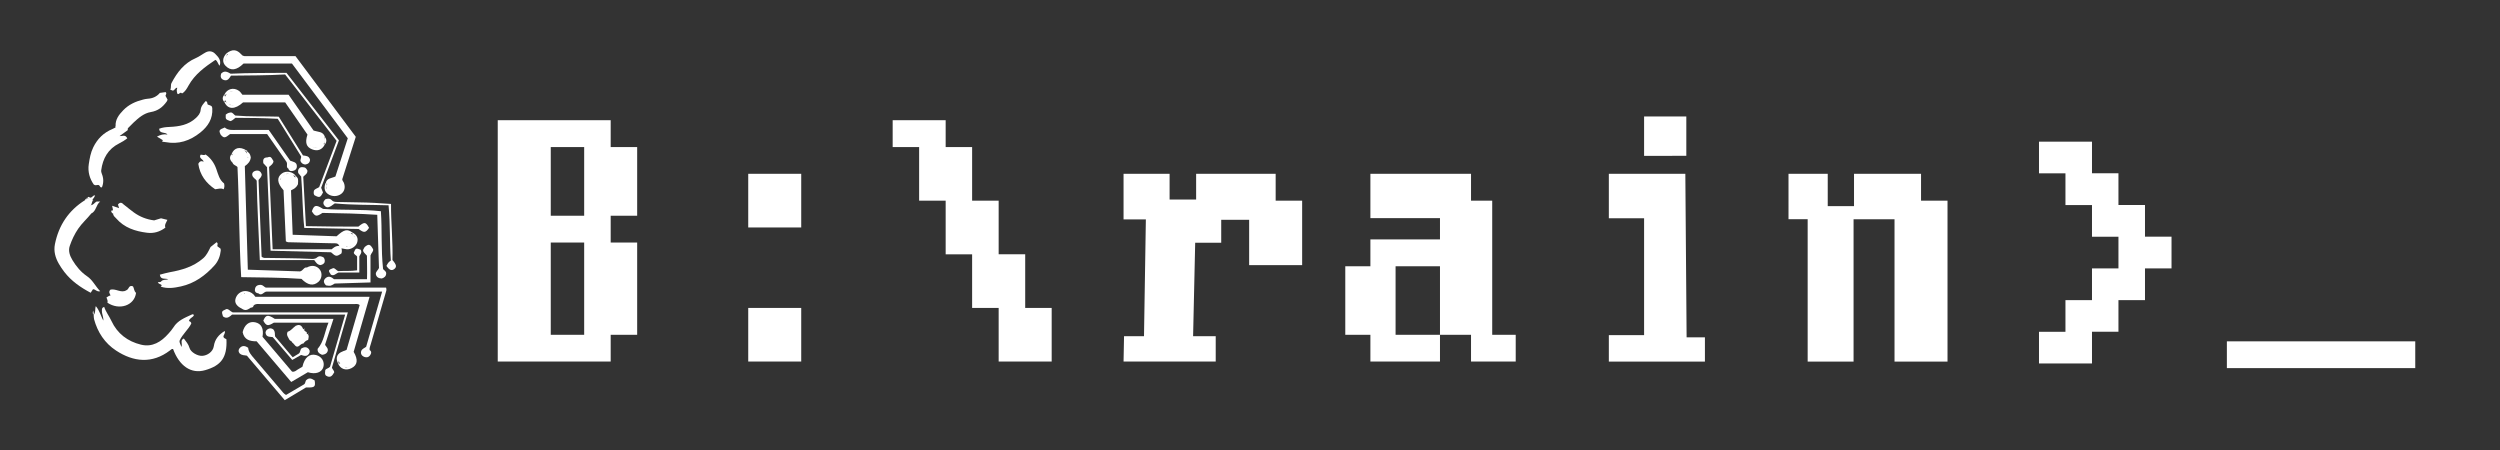 <svg xmlns="http://www.w3.org/2000/svg" xmlns:xlink="http://www.w3.org/1999/xlink" id="Layer_1" x="0" y="0" version="1.1" viewBox="0 0 1276.51 230" style="enable-background:new 0 0 1276.51 230" xml:space="preserve"><rect x="0" y="0" width="1276.51" height="230" fill="#333333" stroke="none"/><style type="text/css">.st0{fill:#fff}</style><g><path d="M52.72,163.91c0.3-1.78-0.7-3.39-0.69-5.15c0.01-0.87-0.11-1.64,1.17-2.05c0.85,2.59,2.57,4.72,3.71,7.19 c3.01,6.48,8.31,10.43,15.06,12.08c5.8,1.43,10.34-1.42,14.08-5.67c0.88-1,1.79-2,2.48-3.12c2.18-3.56,5.85-4.94,9.37-6.57 c0.38-0.18,0.76-0.29,1.1,0.23c-0.32,1.3-2.06,1.27-2.53,3.03c0.09,0.22,1.11,0.2,1.2,1.31c-1.42,3-4.44,5.37-5.96,8.71 c-0.25,1.2,0.66,2.03,0.82,3.24c0.96-1.4-0.87-3.35,1.33-4.31c1.13,1.54,2.35,2.88,2.91,4.84c0.62,2.2,4.09,4.13,6.42,4.03 c2.74-0.12,5.55-2.14,5.97-4.89c0.54-3.58,2.48-5.9,5.58-7.82c0.45,1.28-0.69,1.98-0.65,3c0.17,0.76,1.01,0.82,1.53,1.27 c0.44,9.42-2.84,13.43-10.89,15.75c-7.2,2.08-13.2-2.21-16.37-10.82c-0.71-0.15-1.13,0.39-1.59,0.75 c-9.12,6.96-18.67,5.86-27.49,0.07c-5.81-3.81-9.44-9.34-11.26-16.03c-0.18-0.68-0.13-1.42-0.18-2.14l-0.07,0.06 c1.17-1.28,0.62-3.03,1.14-4.59c1.95,2.28,2.58,5.09,3.9,7.54c0,0,0.16,0.13,0.16,0.13c0,0-0.16,0.13-0.16,0.13 C52.8,164.1,52.72,163.91,52.72,163.91z" class="st0"/><path d="M123.33,27.91c0.88,0.99,2.07,0.75,3.17,0.75c6.98,0.02,13.97,0.01,20.95,0.01c1.12,0,2.24,0,3.44,0 c10.25,13.72,20.44,27.35,30.77,41.19c-2.3,7.21-4.6,14.42-6.91,21.67c0.01,0.72,0.61,1.23,0.86,1.89 c0.82,2.19,0.32,4.24-1.34,5.54c-1.94,1.52-4.91,1.54-6.88,0.06c-1.68-1.26-2.07-2.98-1.22-5.46c0.02-0.07,0.18-0.09,0.27-0.13 c1.04,0.93-0.35,2.38,0.55,3.03c-0.39-0.66-0.24-1.61,0.07-2.53c-0.03,0.03-0.06-0.17-0.09-0.13c-0.25-0.02-0.46-0.11-0.64-0.26 c0.45-2.67,2.92-2.47,4.93-3.42c2.04-6.3,4.15-12.81,6.32-19.51c-9.5-12.73-19.01-25.46-28.51-38.17c-8.35,0-16.56,0-24.71,0 c-3.57,3.49-6.5,3.87-9.13,1.24c-1.82-1.81-1.68-4.18,0.38-6.43c0.11,0.08,0.23,0.16,0.34,0.24c-0.17,1.35-1.07,2.59-0.66,3.97 c-0.02-0.06-0.03-0.01-0.05-0.06c-0.12-1.55,0.3-2.89,1.27-4.05c0.2-0.21,0.43-0.38,0.69-0.5c1.14-0.38,2.28-0.5,3.44-0.14 c0.28,0.06,0.55,0.15,0.81,0.26c0.47,0.3,0.9,0.67,1.44,0.87C123.05,27.86,123.19,27.89,123.33,27.91z" class="st0"/><path d="M60.91,69.47c1.36,0.17,3.09-1.02,4.08,1.18c-1.33,1.02-2.68,1.85-4.19,2.6c-5.59,2.79-8.32,7.63-9.12,13.67 c-0.08,0.58,0.08,1.24,0.3,1.79c0.94,2.27,1,4.54,0.09,6.89c-0.99,0.41-0.98-0.75-1.52-1.03c-0.77-0.47-1.59,0.52-2.7-0.39 c-2-2.89-3.12-6.41-2.52-10.37c0.44-2.93,0.94-5.83,2.28-8.57c2.12-4.36,5.31-7.49,9.77-9.35c0.56-0.24,1.09-0.54,1.64-0.82 c0,0-0.04-0.22-0.04-0.22c0,0,0.15-0.14,0.15-0.14s-0.19-0.08-0.19-0.09c0,0,0.08-0.21,0.08-0.21c-0.17-3.41,1.67-5.79,3.89-8.1 c2.81-2.93,6.28-4.49,10.11-5.46c0.79-0.2,1.61-0.39,2.42-0.44c2.47-0.14,4.57-1.05,6.2-2.98c1.02-0.14,2.01-0.28,2.93-0.4 c0.75,0.7,0.07,1.18-0.07,1.9c0.3,0.55,0.69,1.25,1.06,1.93c-0.15,0.37-0.21,0.68-0.38,0.92c-2.02,2.85-4.49,4.82-8.16,5.43 c-3.53,0.59-6.24,2.96-8.81,5.36c-1.03,0.97-2,2-3,3l0.07-0.1c-0.02,0.29-0.04,0.59-0.06,0.99c-1.34,0.98-2.79,2.02-4.23,3.07 c-0.13,0.09-0.26,0.19-0.4,0.28C60.7,69.71,60.81,69.59,60.91,69.47z" class="st0"/><path d="M128.12,157.06c-2.42,1.65-3.05,1.65-5.6,0c0.48-1.01-0.49-1.49-0.81-2.2c-0.3-1.01-0.28-2.02,0.02-3.03 c0.25-0.35,0.57-0.65,0.89-0.94c0.76-0.45,1.43-1.16,2.44-0.82c-0.02-0.01,0.02-0.28,0-0.28c-0.8,0.26-1.61,0.42-2.27,0.96 c-0.32,0.24-0.59,0.53-0.86,0.82c-0.66,1.29-0.63,2.55,0.13,3.79c0.24,0.58,1,1,0.56,1.79c-2.34-1.46-3.01-3.1-2.14-5.25 c0.93-2.29,3.28-3.64,5.67-3.21c1.79,0.32,3.23,1.22,4.24,2.86c19.39,0,38.68,0,58.32,0c-2.77,9.57-5.46,18.86-8.13,28.09 c2.38,4.09,1.98,6.8-1.17,8.37c-2.88,1.44-5.74,0.36-6.9-2.6c2.04,0.09,3.03,2.81,5.37,2.15c0.39-0.37,0.89-0.51,1.36-0.73 c0.28-0.22,0.53-0.48,0.77-0.72c0.21-0.21,0.42-0.43,0.64-0.63c0,0,0.05-0.25,0.05-0.25s-0.07,0.27-0.07,0.27 c-0.23,0.22-0.45,0.44-0.67,0.67c-0.26,0.26-0.51,0.52-0.81,0.74c-0.52,0.14-0.99,0.4-1.42,0.72c-2.66-0.13-4.28-1.46-4.87-3.6 c0,0.01,0.11,0.51,0.04,1c-0.03,0.2-0.14,0.37-0.3,0.51c-1.2-2.43-0.74-4.41,1.39-5.65c0.79-0.46,1.7-0.71,2.97-1.23 c2.18-7.47,4.45-15.21,6.69-22.89c-0.97-0.8-1.93-0.51-2.81-0.51c-15.95-0.02-31.9-0.02-47.85,0c-1.2,0-2.49-0.3-3.48,0.74 c-0.11,0-0.22,0.01-0.33,0.01c-0.45,0.11-0.77,0.38-1,0.77C128.18,156.86,128.15,156.96,128.12,157.06z" class="st0"/><path d="M156.52,136.69c2.54-1.56,5.31-1.12,6.88,1.11c1.3,1.83,0.91,4.62-0.84,6.14c-2.56,2.22-5.41,1.72-8.63-1.55 c-10.09-0.74-20.26-0.67-30.78-0.88c-1.11-18.9-0.99-37.59-1.89-56.2c-0.75-0.92-2.19-0.96-2.49-2.24 c0.01-0.11,0.03-0.22,0.04-0.33c-0.01-0.11-0.01-0.22-0.02-0.35c-0.07-0.25-0.15-0.49-0.24-0.74c-0.62-2.38,0.4-4.12,2.51-4.87 c1.81-0.65,3.86-0.75,4.98,1.51c0.63,0.66,0.69,1.45,0.46,2.28c0-0.01,0.23-0.07,0.22-0.09c-0.29-0.55,0.05-1.19-0.33-1.7 c-0.25-0.32-0.45-0.67-0.36-1.1c0.09-0.1,0.18-0.19,0.27-0.29c1.27,1.07,1.3,1.06,1.75,2.91c-0.15,2.01-1.35,3.37-3.04,4.52 c0.51,17.53,1.01,35.04,1.53,52.88c9.14,0.3,18.11,0.6,26.68,0.88c1.62-0.43,1.9-2.19,3.41-2.01c1.24,0.92,2.72,0.07,4.01,0.55 c0.41,0.41,1.02,0.45,1.47,0.79c0.34,0.44,0.38,1.05,0.79,1.46c0.3,1.11,0.19,2.15-0.51,3.09c-0.19,0.29-0.43,0.54-0.67,0.78 c0.01-0.01-0.21,0.16-0.21,0.16s0.2-0.16,0.21-0.17c0.23-0.24,0.46-0.47,0.65-0.74c0.69-1.02,0.95-2.1,0.41-3.27 c-0.38-0.41-0.34-1.05-0.8-1.41c-0.52-0.23-1.06-0.42-1.51-0.8C159.16,136.8,157.78,137.39,156.52,136.69z" class="st0"/><path d="M46.71,104.68c1.1-0.15,1.56-1.22,2.58-1.76c0.52,0,1.19,0,1.86,0c-2.17,1.59-1.95,4.92-4.57,6.1l0.08-0.08 c-2.14,2.71-4.79,4.99-6.75,7.87c-1.86,2.73-3.25,5.7-4.3,8.78c-0.87,2.56,0.05,5.03,1.43,7.31c1.93,3.19,4.3,6.05,7.36,8.11 c2.94,1.97,4.24,5.1,6.77,7.69c-1.77,0.46-2.42-1.07-3.7-1.02c-0.25,0.39-0.63,0.98-1.17,1.81c-5.15-2.73-9.88-5.98-13.49-10.67 c-1-1.3-1.92-2.67-2.74-4.09c-1.8-3.1-2.75-6.44-2.03-10.03c1.94-9.73,7.04-17.31,15.49-22.58c0,0,0.28-0.06,0.28-0.06 c0.15-0.13,0.31-0.24,0.48-0.35c0.18-0.11,0.36-0.22,0.54-0.33c0.27-0.19,0.55-0.37,0.87-0.45c0.11-0.01,0.22-0.02,0.34-0.02 c1.07,0.12,1.4-1.34,2.5-1.16l-0.07-0.07c-0.03,1.02-0.92,1.59-1.28,2.43c0,0-0.02,0.27-0.02,0.27c0,0-0.26,0.02-0.26,0.02 s0.25,0.05,0.26,0.05c0,0,0.02,0.26,0.02,0.26c-0.2,0.61-0.4,1.23-0.59,1.84c-0.2,0.26-0.44,0.49-0.65,0.71 c-0.06,0.07-0.14,0.15-0.19,0.17c0.04-0.05,0.03,0,0.07-0.03c0.04-0.04,0.24-0.26,0.26-0.27 C46.28,104.93,46.45,104.75,46.71,104.68z" class="st0"/><path d="M150.99,89.76c1.34,1.43,1.34,1.43,1.15,4.31c-0.64,1.51-1.89,2.38-3.55,3.11c0.28,7.54,0.57,15.08,0.85,22.69 c7.78,0.27,15.17,0.53,22.42,0.78c3.9-3.54,5.42-3.86,8.21-1.83c-1.03,0.73-2.16-0.01-3.01,0.17c0.62-0.07,1.42,0.21,2.08,0.15 c1.07,0.6,1.65,1.42,2.21,2.27c0.31,0.7,0.27,1.41,0.04,2.12c-0.52,0.89-1.21,1.6-2.1,2.12c-0.79,0.38-1.61,0.29-2.42,0.14 c0.02,0,0.02,0.23,0.04,0.22c0.76-0.36,1.63,0.14,2.35-0.35c0.83-0.46,1.48-1.12,1.97-1.93c0.51-0.9,0.46-1.77-0.1-2.62 c-0.26-0.86-1.59-1.19-1.18-2.39c2.26,1.15,3.09,2.93,2.42,5.12c-0.61,1.98-3.06,3.61-5.27,3.44c-0.9-0.07-1.79-0.32-2.69-0.48 c0,0-0.3,0.04-0.3,0.04c-0.21,0.01-0.39-0.05-0.56-0.17c0,0-0.21-0.22-0.21-0.22c-0.12-0.17-0.16-0.36-0.14-0.57 c0,0,0.04-0.29,0.04-0.29c-0.62-1.69-2.09-1.34-3.38-1.37c-7.06-0.17-14.13-0.32-21.19-0.5c-0.8-0.02-1.64,0.18-2.71-0.48 c-0.39-8.58-0.79-17.35-1.18-26.08c-3.3-3.67-3.57-6.56-0.84-8.59c2.11-1.57,5.65-0.93,7.13,1.29c-1.85-0.07-3.46-1.73-5.46-0.86 c-1.07,0.69-2.09,1.43-2.49,2.71c0-0.01,0.25-0.04,0.25-0.05c0.07-1.56,1.45-1.97,2.38-2.76c2.07-0.26,3.9,0.08,5.13,1.98 c0.61,0.69,0.31,1.54,0.39,2.31c0.04,0.2-0.01,0.39-0.12,0.55c0.01-0.01-0.04,0.25-0.03,0.24c0.01-0.01-0.22-0.1-0.21-0.11 c0.01-0.02,0.24-0.02,0.25-0.04c0.08-0.2,0.11-0.39,0.1-0.59c-0.06-0.84,0.21-1.72-0.45-2.43 C150.65,90.42,150.61,90.06,150.99,89.76z" class="st0"/><path d="M114.52,48.37c1.43-3.05,4.77-3.96,7.54-1.95c0.72,0.52,1.2,1.37,1.71,1.96c7.99,0,15.68,0,23.59,0 c4.25,6.09,8.53,12.21,12.77,18.29c2.17,0.74,4.9,0.36,5.77,3.25c-0.08,0.08-0.16,0.17-0.21,0.25c0.11,1.54,0.22,3.08-1.18,4.2 c-0.5,0.29-1.09,0.41-1.51,0.82c-1.5,0.42-2.92,0.26-4.23-0.6c-0.29-0.19-0.52-0.44-0.69-0.75c0.09,0.18,0.21,0.35,0.35,0.5 c1.49,1.08,3.07,1.47,4.81,0.66c0.39-0.38,1.02-0.33,1.38-0.76c0.23-0.34,0.47-0.64,0.91-0.7c0.11,0.07,0.22,0.15,0.33,0.22 c-1.34,2.72-3.68,3.62-6.51,2.49c-2.97-1.18-3.69-3.39-2.35-7.53c-3.73-5.39-7.52-10.85-11.38-16.43c-7.16,0-14.31,0-21.52,0 c-4.18,3.78-7.76,3.72-9.54-0.21c0.13-0.05,0.27-0.09,0.4-0.14c0.89,0.25,1.31,1.15,2.46,1.65c0.41,0.15,1.2-0.03,1.95,0.04 c-0.02,0,0.27-0.08,0.25-0.08c-0.02,0.01,0.07,0.25,0.04,0.25c-0.04,0.01-0.24-0.2-0.24-0.2s-0.29,0.01-0.31,0.01 c-2.54,0.31-3.65-1.3-4.59-3.23c0.66-2.25,2.02-3.54,4.24-3.8c-0.07,0,0-0.03-0.06-0.02c-1.62,0.03-2.52,1.35-3.79,1.95 C114.77,48.49,114.64,48.43,114.52,48.37z" class="st0"/><path d="M80.59,144.15c0.55-0.33,1.37,0.22,1.77-0.56l-0.04,0.08c0.94-1.06,2.3-0.69,3.61-1.05c-1.48-0.72-3.97,0.49-4.31-2.37 c1.83-0.46,3.39-0.96,5.09-1.26c6.17-1.1,12.11-2.82,17.03-7.1c1.8-1.57,2.67-3.57,3.78-5.77c0.93-0.75,2.02-1.62,3.07-2.45 c1.04,0.66,0.17,1.43,0.46,2.12c0.49,0.37,1.04,0.78,1.57,1.18c0.04,0.38,0.13,0.69,0.1,0.99c-0.29,2.83-1.32,5.47-3.17,7.52 c-4.68,5.19-10.2,9.24-17.19,10.77c-3.39,0.74-6.85,1.29-10.29,0.1c0.17-0.21,0.35-0.43,0.52-0.65c-0.43-0.79-1.73-0.55-1.93-1.62 L80.59,144.15z" class="st0"/><path d="M157.19,190.06c-2.8,1.64-5.52,3.24-8.49,4.98c-5.92-6.96-11.75-13.83-17.66-20.77c-3.4,0.03-6.35-0.73-7.14-4.66 c0.88-3.78,3.33-5.71,6.4-5.05c3.14,0.67,4.47,3.19,3.74,7.4c5,5.89,10.1,11.91,15.08,17.78c1.43,0.31,2.11-0.64,2.98-1.11 c0.81-0.44,1.59-0.93,2.32-1.37c1.06-4.69,3.58-6.83,6.96-5.98c2.86,0.72,4.5,3.39,3.74,6.1 C164.34,190.16,161.17,191.31,157.19,190.06z" class="st0"/><path d="M82.98,72.42c-0.29-0.41,0.05-0.57,0.2-0.83c-0.99-0.6-1.99-1.2-3.03-1.83c1.72-0.93,3.44-1.42,5.38-1.06 c-1.16-1.54-4-0.16-4.29-2.95c1.76-0.71,3.48-0.86,5.39-0.94c4.8-0.21,9.59-1.01,13.37-4.54c1.24-1.16,2.29-2.38,2.45-4.11 c0.18-1.98,1.45-3.22,2.57-4.54c1.02,0.3,0.75,1.06,0.98,1.68c0.64,0.44,1.65,0.37,2.24,1.21c0.05,0.22,0.15,0.52,0.16,0.82 c0.33,5.31-2.19,9.2-6.16,12.38c-5.23,4.17-11.05,6.13-17.77,4.85C83.96,72.44,83.44,72.45,82.98,72.42z" class="st0"/><path d="M57.75,109.04c-0.75-0.13-0.79-0.8-1.01-1.31c0.16-0.41,0.53-0.08,0.77-0.27c0.26-0.33,0.09-0.71,0.02-1.09 c-0.07-0.38-0.16-0.75-0.29-1.31c1.35,0.46,2.52,0.86,3.69,1.26c0,0-0.08,0.06-0.08,0.06c-0.21-0.65-0.41-1.29-0.62-1.94 c1.13-1.47,2.11-0.93,3.07,0.12l0-0.03c1.67,1.31,3.31,2.68,5.03,3.93c3.03,2.18,6.4,3.57,10.37,4.07 c0.95-0.29,2.13-0.65,3.52-1.07c0.88,0.22,1.96,0.48,3.25,0.8c-0.56,1.31-1.59,2.48-1.03,3.98c-2.89,2.16-5.92,3.03-9.36,2.6 c-6.06-0.76-11.62-2.55-15.78-7.35c-0.64-0.74-1.63-1.31-1.51-2.52L57.75,109.04z" class="st0"/><path d="M92.98,47.76c-0.99-1.18-1.44,0.65-2.35,0.21c-0.35-0.92-0.6-2.04-0.08-3.2l0.09,0.07c-1.2-0.25-1.27,1.22-2.39,1.45 c-0.27-0.11-0.73-0.28-1.32-0.51c0.62-1.08,0.06-2.27,0.66-3.42c2.89-5.47,6.48-10.17,12.4-12.7c1.77-0.76,3.33-2,5.04-2.92 c1.75-0.94,3.57-0.6,4.83,0.73c1.43,1.51,3.27,3.07,2.32,6.1c-1.05-0.98-0.96-2.34-2.2-3c-5.27,3.56-10.5,7.28-13.76,13.19 c-0.81,1.47-1.67,3.06-3.27,3.96L92.98,47.76z" class="st0"/><path d="M131.92,149.78c-1.65-0.18-2.05-1.3-1.64-2.62c0.41-1.33,1.57-1.8,2.94-1.71c0.98,0.07,1.55,0.96,2.46,1.39 c20.51,0,41.02,0,61.46,0c0.42,1.2-0.02,2.04-0.28,2.92c-2.54,8.66-5.06,17.31-7.55,25.98c-0.28,0.97-0.73,1.93-0.59,2.99 c-0.22,0.17-0.43,0.37-0.64,0.56c0.18-0.21,0.38-0.42,0.54-0.65c1.36,0.83,0.95,1.93,0.28,2.87c-0.65,0.91-1.75,1.15-2.79,0.76 c-1.43-0.54-2.08-1.61-1.68-3.01c0.49-1.23,1.61-1.46,2.53-2.2c2.66-9.19,5.36-18.51,8.16-28.16c-20.01,0-39.53,0-59.04,0 c-1.45,0.03-2.4,2.51-4.25,0.81l0.23-0.14L131.92,149.78z" class="st0"/><path d="M112.89,37.61c1.74-1.83,3.3-0.85,4.89,0.03c9.43-0.45,18.88-0.36,28.49-0.45c8.88,11.43,17.75,22.85,26.79,34.5 c-3,8-6.02,16.04-9.08,24.19c0.31,0.77,0.64,1.61,0.94,2.38c-1.33,2.7-1.81,2.84-4.42,1.38c-0.46-0.74-0.36-1.54-0.19-2.32 c0.59-0.98,1.73-1.1,2.66-1.79c2.93-7.76,5.89-15.61,8.9-23.61c-8.69-11.22-17.37-22.41-26.29-33.91 c-9.08,0.51-18.3,0.53-27.63,0.61c-0.9,1.38-1.76,2.99-3.82,2.17C112.73,40.22,112.45,39.1,112.89,37.61z" class="st0"/><path d="M164.64,108.71c-3.03,2.03-3.72,1.92-5.4-0.81c1.1-3.29,2.15-3.52,5.71-1.23c9.69,0.74,19.49,0.1,29.53,1.17 c0.67,9.67,0.04,19.35,1.1,29.4c0.16,0.7,1.68,1.06,1.61,2.41c-0.06,1.42-0.95,2.14-2.24,2.55c-1.61-0.04-2.77-0.65-3.06-2.27 c-0.01-1.37,1.19-1.97,1.62-3.1c-0.29-8.96-0.58-17.99-0.88-27.15C183.16,109.06,174.03,108.84,164.64,108.71z" class="st0"/><path d="M102.42,79c0.79-0.12,1.69,0.51,2.56-0.12c2.67,1.88,4.41,4.39,5.49,7.47c0.94,2.67,1.57,5.54,3.94,7.31 c0.26,1.06,0.25,1.95-0.22,3c-1.31-0.75-2.66-0.2-4.33-0.03c-4.63-3.08-7.81-7.27-8.61-13c0.65-1.22,1.45-1.68,2.7-1.02 C103.86,81.2,101.3,80.95,102.42,79z" class="st0"/><path d="M169.48,187.75c0.34,0.98,1.16,1.47,1.18,2.37c-1.15,2.07-2.01,2.59-3.43,2.08c-1.24-0.45-1.45-1.03-1.14-3.26 c0.55-0.83,1.66-0.82,2.42-1.68c2.51-8.67,5.08-17.5,7.73-26.63c-19.35,0-38.44,0-57.76,0c-1.23,1.08-2.65,2.44-4.63,0.92 c-0.79-2.6-0.79-2.6,1.76-3.75c1.32-0.08,1.89,1.18,3.22,1.71c19.24,0,38.78,0,58.79,0C174.87,169.07,172.19,178.35,169.48,187.75z" class="st0"/><path d="M165.32,131.53c0.65,1.01,0.6,1.81,0.32,2.62c-0.56,0.84-1.44,1.08-2.06,1.2c-1.67-0.22-2.25-1.41-3.14-2.57 c-9.13,0-18.26,0-27.78,0c-0.53-13.74-1.35-27.13-1.59-40.49c-0.59-1.08-1.97-1.34-2.29-2.96c-0.12-0.94,0.42-1.83,1.73-2.14 c1.55-0.37,2.58,0.28,3.11,1.68c0.16,1.39-0.93,2.05-1.61,3.03c0.52,13.08,1.05,26.22,1.57,39.14c1.03,0.92,2,0.64,2.9,0.66 c7.3,0.13,14.61,0.09,21.91,0.47c1.19,0.06,2.42,0.22,3.51-0.73C162.94,130.54,164.16,130.76,165.32,131.53z" class="st0"/><path d="M56.47,150.91c-0.33-0.9-1.21-1.73-0.17-2.95c2.69-0.88,5.56,1.95,8.23,0.24c1.38-0.47,1.14-2.89,3.38-1.98 c0.6,1,0.53,2.57,1.56,3.3c-0.8,6.52-8.57,9.12-14.62,5.04c0.3-0.88-0.12-1.77-0.49-2.67c0.71-0.45,1.36-0.92,2.18-1.06 L56.47,150.91z" class="st0"/><path d="M164.42,181.16c-1.38-0.61-2.44-1.34-2.23-3.05c3.27-3.75,3.59-8.69,5.53-13.36c-9.5,0-18.6,0-27.89,0 c-3.06,1.86-3.83,1.74-5.39-0.99c1.22-3.03,2.31-3.26,5.85-0.96c9.64,0,19.58,0,29.98,0c-1.48,4.54-2.85,8.77-4.27,13.14 c0.18,0.9,1.39,1.39,1.4,2.88C167.24,180.1,166.32,181,164.42,181.16z" class="st0"/><path d="M126.08,181.62c-1.21-0.34-2.31,0.02-3.66-1.11c-0.62-0.65-0.99-1.9,0.23-3.04c1.22-1.15,2.61-0.9,4.06,0.09 c0.17,2.22,1.62,3.8,3.02,5.44c4.61,5.38,9.17,10.8,13.76,16.19c0.72,0.85,1.34,1.81,2.56,2.48c3-1.77,6.09-3.58,9.17-5.39 c0.86-0.56,0.61-1.76,1.2-2.22c1.31-1.15,2.32-1.06,4.25,0.21c0.49,3.34,0.08,3.68-4.44,3.58c-3.43,2.05-6.94,4.16-10.83,6.49 C138.98,196.79,132.56,189.24,126.08,181.62z" class="st0"/><path d="M174.42,126.8c0.07,0.91,0.33,1.84-0.17,2.71c-2.41,1.56-2.81,1.51-5.24-0.7c-10.12-0.26-20.28-0.52-30.85-0.79 c-0.6-14.27-1.21-28.48-1.81-42.64c-0.71-0.77-1.33-1.44-1.91-2.07c-0.2-1.57-0.06-2.8,1.82-2.94c0.21,0.35-0.02-0.2,0.12,0.19 c0.03,0.07-0.04,0.04-0.21-0.1c2.01-0.63,2.06-0.6,3.47,1.8c-0.08,1.4-1.2,2.05-2.25,2.98c0.6,13.82,1.2,27.74,1.82,42.05 c10.02,0,19.74,0,30.15,0c0.72-0.61,1.99-1.88,3.91-1.7l-0.09-0.07c0.21,0.27,0.47,0.48,0.7,0.72l-0.08-0.07 c0.25,0.23,0.46,0.49,0.71,0.72L174.42,126.8z" class="st0"/><path d="M112.72,68.83c-1.1-2.26-0.94-2.58,2.05-3.74c1.76,1.6,4.07,1.25,6.3,1.25c5.34,0.01,10.67,0,16.15,0 c3.65,5.23,7.28,10.43,10.94,15.69c1.37,0.63,3.38,0.58,3.43,2.84c0.03,1.19-0.63,2-1.68,2.3c-1.09,0.31-2.3,0.41-2.69-1.14 c0.41-0.27,0.72-0.69,1.17-0.91c-0.45,0.24-0.75,0.63-1.08,1.01c-1.48-0.69-0.32-2.04-1-3.44c-3.11-4.46-6.5-9.34-9.93-14.25 c-6.37,0-12.61,0-18.9,0c-2.63,2.15-3.2,2.19-4.85,0.28l0.24-0.13L112.72,68.83z" class="st0"/><path d="M197.31,135.77c0.93-1.73,0.93-1.73,2.26-2.77c-0.67-9.2-0.27-18.55-1.17-28.17c-9.29-0.32-18.52-0.1-27.45-0.98 c-2.74,2.17-3.9,2.48-5.02,1.4c-1.22-1.18-0.98-2.36,0.21-3.5c1.19-0.4,2.33-0.53,3.35,0.55c0.87,0.92,2.09,0.8,3.19,0.84 c3.49,0.11,6.99,0.17,10.48,0.2c5.43,0.05,10.83,0.38,16.5,0.79c-0.05,9.69,1.03,19.19,0.72,28.63c2.11,2.41,2.32,3.59,0.89,4.65 C199.95,138.37,198.81,137.94,197.31,135.77z" class="st0"/><path d="M188.44,116.34c-1.78,2.57-2.55,2.65-5.3,0.6c-9.14-0.18-18.36-0.37-27.77-0.56c-0.97-8.83-0.84-17.45-1.59-26.23 c-0.47-0.57-1.05-1.26-1.51-1.81c-0.17-1.05-0.17-1.86,0.79-2.67c0.68-0.53,1.68-0.33,2.66-0.1c0.67,0.42,1,1.05,1.25,1.54 c0.07,1.67-1.27,2.16-2.13,3.15c0.45,8.21,0.9,16.48,1.37,25.21c9.08,0.21,17.96,0.23,26.77,0.25 C186.08,113.16,186.8,113.24,188.44,116.34z" class="st0"/><path d="M186.11,126.22c2.17-1.85,2.88-1.68,4.41,1.06c0.19,1.21-0.89,1.82-1.34,3.14c0,4.25,0,8.85,0,13.8 c-6.14,0.19-12.17,0.37-18.25,0.56c-2.17,1.31-2.17,1.31-4.45,0.94c-1.22-1.16-1.57-2.51-0.22-3.7c1.71-1.52,3.22-0.31,4.27,0.53 c5.74,0,11.07,0,16.86,0c0.15-4.16-0.03-8.11-0.03-11.99c-2.38-2.47-2.38-2.47-1.14-4.43c0.17,0.23,0.36,0.44,0.55,0.65 C186.55,126.59,186.34,126.39,186.11,126.22z" class="st0"/><path d="M141.82,60.67c-7.27-0.4-14.45-0.49-21.58-0.51c-0.93,0.6-1.55,1.5-2.62,1.69c-2.46-0.91-2.46-0.91-2.35-3.34 c1.21-0.85,1.21-0.85,2.63-1.1c1.07,0.12,1.46,1.13,2.27,1.6c7.26,0.62,14.57,0.31,22.16,0.56c4.06,6.5,8.19,13.1,12.37,19.79 c1.44,0.24,3.16,0.16,3.61,2.23c-0.09,1.52-1.06,2.24-2.51,2.43c-1.02-0.16-1.78-0.61-2.24-1.5c-0.52-0.94,0.42-1.78,0.15-2.74 C149.83,73.54,145.93,67.27,141.82,60.67z" class="st0"/><path d="M154.13,177.78c1.3-0.66,2.58-0.77,3.58,0.49c0.54,0.68,0.56,1.54,0.07,2.32c-1.11,1.72-2.64,1.07-4.04,0.65 c-1.5,0.85-2.91,1.65-4.52,2.56c-3.33-3.9-6.59-7.71-9.97-11.67c-1.35-0.28-3.37,0.2-3.67-2.25c0.14-1.36,1.08-2,2.32-2.24 c0.98,0.02,1.61,0.51,1.69,0.59c1.12,1.38,0.6,2.36,0.89,3.58c2.84,3.36,5.88,6.96,8.97,10.61c1.2-0.72,2.24-1.35,3.04-1.83 C153.62,179.78,153.08,178.37,154.13,177.78z" class="st0"/><path d="M183.47,139.15c-3.82,0-7.31,0-10.56,0c-1.46,0.47-2.34,1.98-3.94,1.1c-1.51-2.16-1.43-2.41,1.17-3.35 c1.05,0.06,1.49,1.07,2.5,1.53c3.09-0.19,6.36,0.09,9.7-0.4c0-2.46,0-4.7,0-6.99c-0.39-0.8-1.6-0.97-1.69-2.06 c0.97-2.32,1.09-2.37,3.46-1.49c0.97,1.45-0.22,2.48-0.64,3.35C183.47,133.69,183.47,136.24,183.47,139.15z" class="st0"/><path d="M150.98,166.39c1.73-0.9,2.93-0.43,3.68,1.37c0.09,0.23,0.47,0.34,0.72,0.51l-0.08-0.07c-0.02,0.91,0.82,1.02,1.34,1.43 l0.02-0.09c-0.09,0.46-0.19,0.92,0.45,1.07l-0.07-0.09c0.95,0.9,0.49,1.98,0.29,3.05c-1.03,0.23-1.81,0.98-2.47,1.89l-0.04-0.09 c-0.37,0.14-0.83,0.2-1.1,0.45c-1.79,1.62-2.36,1.6-3.82-0.3c-0.2-0.25-0.36-0.47-0.68-0.52l0.08,0.07 c-0.14-0.9-1.27-1.1-1.47-1.52c-0.61-1.26-1.86-2.53-0.93-4.19c1.76-0.46,2.71-2.1,4.17-3.05L150.98,166.39z" class="st0"/><path d="M115.63,27.24c3.05-2.29,5.3-2.09,7.7,0.68c-0.12,0.08-0.23,0.15-0.35,0.23c-0.68-0.02-1.18-0.43-1.7-0.79l0.13,0.09 c-1.49-0.55-2.97-0.55-4.46,0l0.13-0.09c-0.33,0.36-0.72,0.41-1.15,0.21C115.82,27.45,115.73,27.34,115.63,27.24z" class="st0"/><path d="M118.26,78.66c1.26-3.25,4.15-4,7.46-1.92c-0.09,0.11-0.18,0.21-0.27,0.32c-2.53-0.44-4.89-0.24-6.81,1.74 C118.52,78.75,118.39,78.7,118.26,78.66z" class="st0"/><path d="M118.76,83.08c-1.41-1.33-1.84-2.78-0.5-4.42l-0.01-0.01c0.47,1.37,0.71,2.78,0.73,4.23L118.76,83.08z" class="st0"/><path d="M165.9,69.93c0.97,1.29,0.99,2.57-0.03,3.84l-0.09-0.08c-0.46-1.21-0.43-2.42-0.02-3.64L165.9,69.93z" class="st0"/><path d="M114.55,52.1c-1.1-1.23-1.09-2.47-0.03-3.73l0.06,0.04C115.13,49.65,115.16,50.88,114.55,52.1L114.55,52.1z" class="st0"/><path d="M47.83,160.83c-0.67-0.66-0.5-1.42-0.25-2.28c0.18,0.84,0.36,1.57,0.18,2.34L47.83,160.83z" class="st0"/><path d="M129.53,155.97c-0.2,0.72-0.61,1.17-1.42,1.09l0.05,0.05c-0.37-1.03,0.29-1.25,1.08-1.35 C129.34,155.83,129.44,155.9,129.53,155.97z" class="st0"/><path d="M44.8,100.91c0.41-0.83,0.83-0.03,1.24,0l0.03-0.06c-0.29,0.24-0.61,0.38-1,0.31C44.98,101.08,44.89,101,44.8,100.91z" class="st0"/><path d="M151.05,166.33c-0.07-0.03-0.15-0.06-0.22-0.09c0.05,0.05,0.1,0.1,0.16,0.16L151.05,166.33z" class="st0"/><path d="M155.38,168.28c-0.12-0.23-0.08-0.4,0.17-0.55c0.41,0.41-0.01,0.4-0.25,0.48L155.38,168.28z" class="st0"/><polygon points="82.36 143.6 82.35 143.49 82.32 143.67" class="st0"/><polygon points="156.64 169.63 156.64 169.39 156.66 169.55" class="st0"/><polygon points="80.65 144.09 80.52 144.05 80.59 144.15" class="st0"/><path d="M157.11,170.62c0.11-0.12,0.23-0.24,0.36-0.39c0.15,0.58-0.17,0.4-0.43,0.31L157.11,170.62z" class="st0"/><path d="M149.2,175.02c0.03,0.02,0.05,0.05,0.08,0.07L149.2,175.02z" class="st0"/><polygon points="154.84 175.47 154.79 175.63 154.8 175.38" class="st0"/><polygon points="92.95 47.73 92.86 47.86 92.98 47.76" class="st0"/><path d="M59.02,65.07c-0.05-0.14-0.12-0.28-0.14-0.43c-0.01-0.07,0.09-0.15,0.14-0.22l-0.06-0.03c0.16,0.16,0.21,0.33,0.16,0.49 c-0.05,0.16-0.1,0.24-0.16,0.24L59.02,65.07z" class="st0"/><path d="M47.19,102.12c0.16,0.11,0.32,0.21,0.47,0.32c-0.16,0.1-0.32,0.19-0.48,0.29l0.07,0.07c-0.16-0.16-0.22-0.32-0.16-0.48 c0.05-0.16,0.11-0.24,0.16-0.24L47.19,102.12z" class="st0"/><path d="M43.53,102.12c-0.02-0.43,0.2-0.62,0.62-0.61c0.08,0.11,0.16,0.23,0.24,0.34c-0.1,0.1-0.19,0.2-0.29,0.3l0.09-0.05 c-0.23,0.21-0.46,0.22-0.69,0.01L43.53,102.12z" class="st0"/><path d="M44.16,101.51c0-0.43,0.22-0.62,0.64-0.6c0,0-0.07-0.06-0.07-0.06c0.21,0.61,0.07,0.89-0.61,0.62L44.16,101.51z" class="st0"/><path d="M125.72,76.74c0.4,0.04,0.66,0.21,0.57,0.67c0,0-0.02,0.01-0.02,0.01c-0.53,0.23-0.69-0.04-0.71-0.51L125.72,76.74z" class="st0"/><path d="M48.53,99.76c0.01-0.08,0.02-0.15,0.03-0.23c-0.03,0.05-0.06,0.11-0.09,0.16L48.53,99.76z" class="st0"/><path d="M150.38,172.48c-0.58-0.94-0.36-1.25,1.27-1.76c0.04,0.14,0.09,0.28,0.13,0.41c-0.05,0.64-0.38,1.07-0.97,1.3 C150.67,172.45,150.53,172.47,150.38,172.48z" class="st0"/><path d="M154.06,170.72c0.98,1.08-0.14,0.93-0.66,1.13c-0.03-0.12-0.06-0.25-0.09-0.37c0.07-0.25,0.19-0.47,0.39-0.64 C153.82,170.8,153.94,170.76,154.06,170.72z" class="st0"/><path d="M152.18,173.11c-0.39,0.67-0.77,1.05-1.16,0c0.08-0.08,0.17-0.15,0.25-0.23c0.22-0.07,0.44-0.07,0.66,0 C152.02,172.95,152.1,173.03,152.18,173.11z" class="st0"/><path d="M152.27,170.08c0.02-0.47,0.32-0.66,0.73-0.61c0.3,0.04,0.43,0.29,0.4,0.6c-0.08,0.08-0.16,0.15-0.24,0.23 c-0.22,0.07-0.43,0.07-0.65,0C152.43,170.23,152.35,170.16,152.27,170.08z" class="st0"/><path d="M151.66,170.72c-0.12-0.52,0.19-0.63,0.61-0.64c0,0-0.08-0.08-0.08-0.08c0.22,0.62-0.02,0.8-0.61,0.62L151.66,170.72z" class="st0"/><path d="M153.4,170.08c0.4,0.02,0.58,0.28,0.66,0.64c0,0,0.06-0.08,0.06-0.08c-0.65,0.23-0.81-0.03-0.64-0.63L153.4,170.08z" class="st0"/><path d="M153.4,171.85c0.08,0.48-0.21,0.6-0.6,0.63c-0.03-0.11-0.05-0.23-0.08-0.34c0.19-0.29,0.38-0.59,0.76-0.2L153.4,171.85z" class="st0"/><path d="M151.02,173.1c-0.44,0.02-0.62-0.21-0.64-0.62c0,0-0.07,0.07-0.07,0.07c0.65-0.24,0.81,0.02,0.64,0.62L151.02,173.1z" class="st0"/><path d="M152.8,172.48c0.03,0.44-0.18,0.64-0.62,0.63c0,0,0.08,0.07,0.08,0.07c-0.22-0.62,0.01-0.8,0.61-0.62L152.8,172.48z" class="st0"/></g><g><path d="M254.15,184.61V61.37h57.67v13.71h13.52v35.06h-13.52v13.71h13.52v47.09h-13.52v13.67H254.15z M298.28,110.14V75.08h-17.06 v35.06H298.28z M298.28,170.94v-47.09h-17.06v47.09H298.28z" class="st0"/><path d="M382.05,116.14V88.76h27.06v27.38H382.05z M382.05,184.61v-27.38h27.06v27.38H382.05z" class="st0"/><path d="M509.92,184.61v-27.38h-13.55v-27.38h-13.51v-27.38h-13.55V75.08h-13.51V61.37h27.06v13.71h13.51v27.38h13.55v27.38h13.55 v27.38h13.52v27.38H509.92z" class="st0"/><polygon points="651.36 102.46 651.36 88.76 610.75 88.76 610.75 101.9 597.2 101.9 597.2 88.76 573.69 88.76 573.69 112.02 585.08 112.02 584.13 171.67 573.94 171.67 573.69 184.61 620.75 184.61 620.75 171.67 609.2 171.67 610.27 123.95 623.56 123.95 623.56 112.22 637.82 112.22 637.82 135.39 664.88 135.39 664.88 102.46" class="st0"/><path d="M735.26,170.94v13.67h-35.53v-13.67h-12.82v-34.99h12.82v-13.71h35.53v-10.85h-35.53V88.76h51.38v13.71h10.82v68.47h12 v13.67h-22.82v-13.67H735.26z M735.26,170.94v-34.99h-22.67v34.99H735.26z" class="st0"/><path d="M839.48,79.57V59.48h21.56v20.09H839.48z M821.48,184.61v-13.5h18v-59.65h-18v-22.7h39.06l0.65,83.47h9.35v12.39H821.48z" class="st0"/><path d="M923,184.61v-72.67h-9.78V88.76h20.03v16.49h13.42V88.76h34.22v13.71h13.52v82.15h-27.06v-72.67h-20.91v72.67H923z" class="st0"/><path d="M1041.12,185.62v-16.2h13.51v-16.16h13.55v-16.2h13.51v-16.2h-13.51v-16.16h-13.55v-16.2h-13.51V72.32h27.06v16.16h13.51 v16.2h13.55v16.16h13.55v16.2h-13.55v16.2h-13.55v16.16h-13.51v16.2H1041.12z" class="st0"/><path d="M1137.05,187.96v-13.67h96.19v13.67H1137.05z" class="st0"/></g></svg>